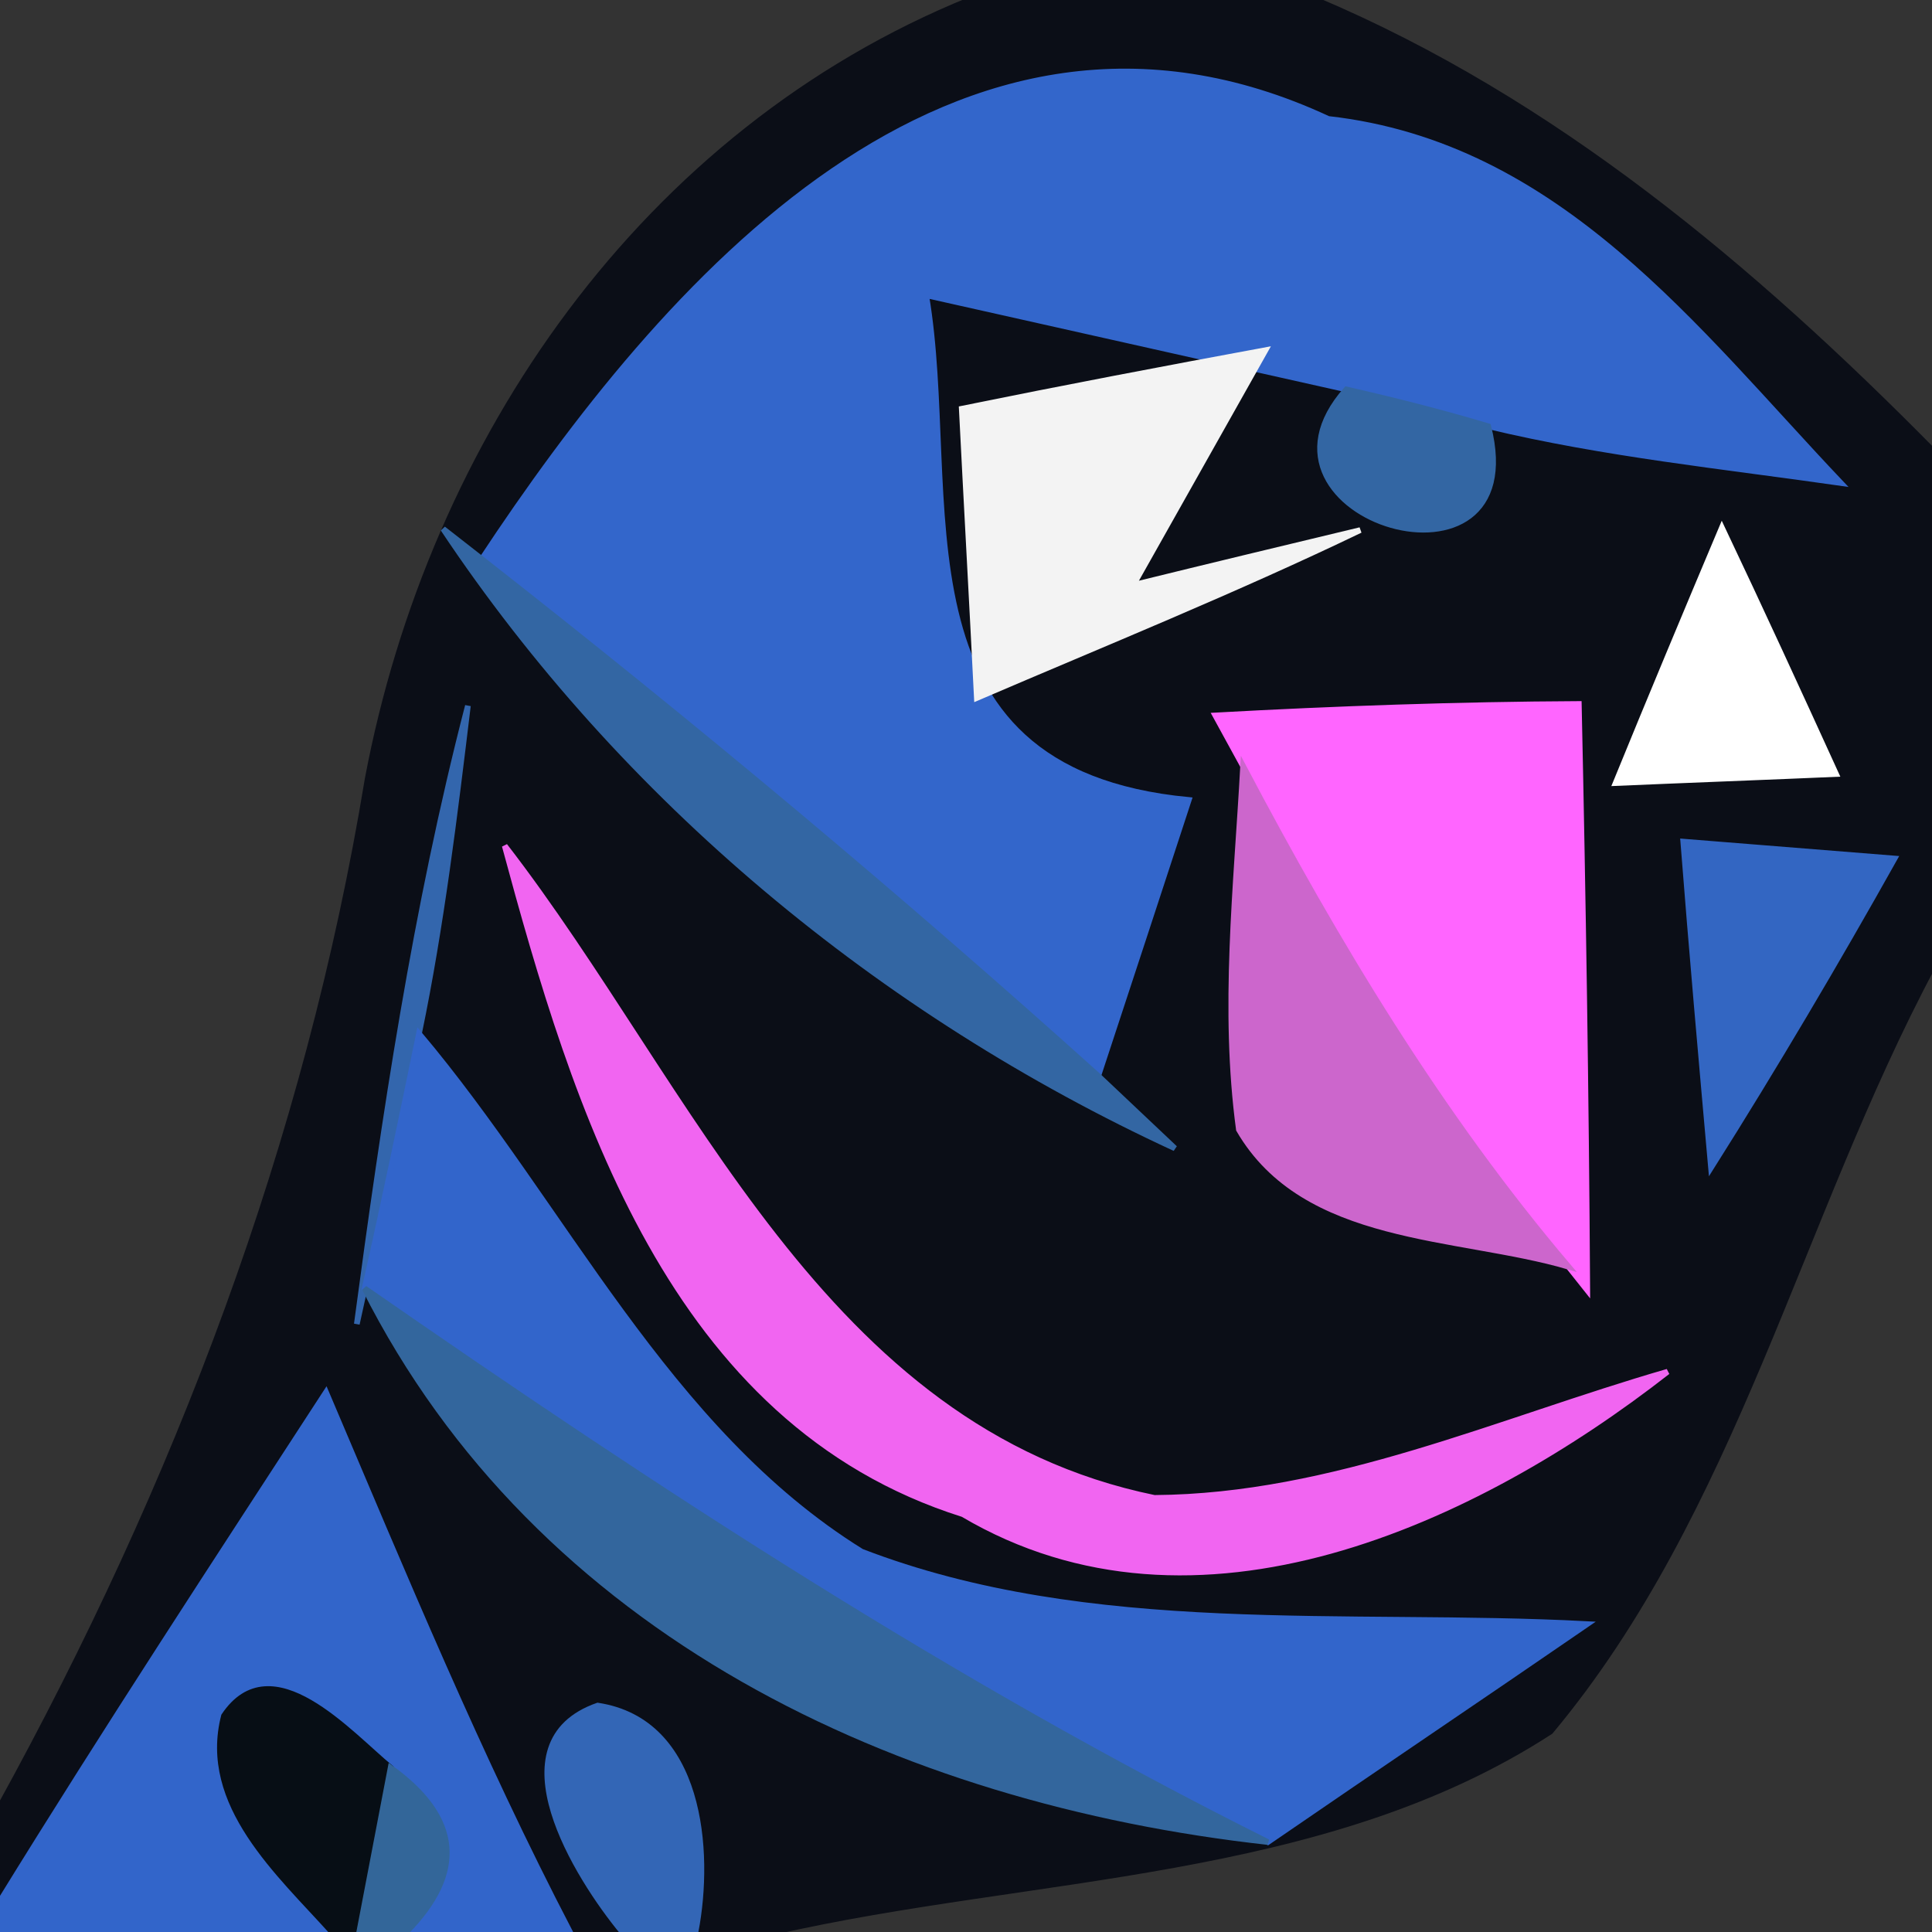 <?xml version="1.0" encoding="UTF-8" ?>
<!DOCTYPE svg PUBLIC "-//W3C//DTD SVG 1.1//EN" "http://www.w3.org/Graphics/SVG/1.1/DTD/svg11.dtd">
<svg width="32pt" height="32pt" viewBox="0 0 32 32" version="1.1" xmlns="http://www.w3.org/2000/svg">
<rect x="0" y="0" width="32" height="32" fill="#333333" stroke="none"/>
<g id="#0b0e17fd">
<path fill="#0b0e17" stroke="#0b0e17" stroke-width="0.094" opacity="1.00" d=" M 16.06 0.00 L 21.80 0.00 C 25.73 1.66 29.03 4.44 32.00 7.45 L 32.00 16.03 C 29.79 20.18 28.72 25.04 25.68 28.68 C 21.91 31.13 17.10 31.02 12.81 32.00 L 11.52 32.00 C 11.78 30.65 11.61 28.51 9.90 28.25 C 8.16 28.86 9.56 31.09 10.31 32.00 L 9.44 32.00 C 7.93 29.10 6.68 26.07 5.40 23.06 C 3.58 25.86 1.75 28.65 0.00 31.49 L 0.00 29.92 C 2.93 24.60 5.10 18.92 6.09 12.90 C 7.15 7.29 10.67 2.19 16.06 0.00 M 7.98 9.26 L 7.34 8.76 C 10.32 13.23 14.59 16.77 19.46 19.02 C 19.14 18.72 18.51 18.12 18.19 17.82 C 18.69 16.30 19.19 14.78 19.69 13.25 C 14.63 12.77 15.90 8.20 15.34 4.89 C 17.08 5.28 20.56 6.06 22.30 6.45 C 20.39 8.60 25.42 10.09 24.65 7.06 C 26.57 7.52 28.54 7.72 30.49 8.00 C 28.09 5.47 25.82 2.40 22.00 1.97 C 15.81 -0.91 10.98 4.72 7.98 9.26 M 15.93 6.77 C 16.01 8.36 16.10 9.96 16.18 11.56 C 18.30 10.65 20.45 9.78 22.53 8.78 C 21.28 9.08 20.03 9.38 18.77 9.69 C 19.50 8.39 20.23 7.10 20.96 5.80 C 19.28 6.11 17.60 6.43 15.93 6.77 M 28.52 8.74 C 27.93 10.14 27.34 11.55 26.76 12.97 C 27.67 12.93 29.50 12.86 30.41 12.82 C 29.79 11.46 29.16 10.09 28.52 8.74 M 20.13 11.85 L 20.59 12.69 C 20.48 14.69 20.25 16.71 20.52 18.71 C 21.61 20.59 24.13 20.44 25.98 20.98 L 26.29 21.37 C 26.27 18.13 26.22 14.89 26.15 11.66 C 24.14 11.67 22.13 11.74 20.13 11.85 M 5.91 21.93 L 6.04 21.34 C 8.92 27.05 14.88 29.83 21.00 30.51 C 22.76 29.30 24.53 28.11 26.29 26.90 C 22.30 26.69 18.06 27.16 14.27 25.70 C 11.03 23.69 9.35 19.98 6.94 17.12 C 7.31 15.33 7.53 13.51 7.75 11.69 C 6.88 15.05 6.37 18.49 5.91 21.93 M 8.36 14.01 C 9.53 18.34 11.10 23.55 15.95 25.08 C 19.81 27.36 24.43 25.21 27.62 22.72 C 24.82 23.53 22.08 24.79 19.12 24.81 C 13.61 23.68 11.46 18.02 8.36 14.01 M 27.88 13.94 C 28.02 15.74 28.18 17.54 28.34 19.34 C 29.40 17.66 30.41 15.95 31.38 14.22 C 30.50 14.15 28.75 14.01 27.88 13.94 Z" />
</g>
<g id="#3366cbff">
<path fill="#3366cb" stroke="#3366cb" stroke-width="0.094" opacity="1.00" d=" M 7.98 9.26 C 10.98 4.72 15.81 -0.91 22.00 1.97 C 25.82 2.40 28.09 5.47 30.49 8.00 C 28.54 7.72 26.57 7.52 24.65 7.06 C 23.88 6.83 23.09 6.63 22.30 6.45 C 20.56 6.06 17.08 5.28 15.34 4.89 C 15.90 8.20 14.63 12.77 19.69 13.25 C 19.19 14.78 18.69 16.30 18.19 17.82 C 14.89 14.85 11.48 12.00 7.98 9.26 Z" />
</g>
<g id="#f3f3f3ff">
<path fill="#f3f3f3" stroke="#f3f3f3" stroke-width="0.094" opacity="1.00" d=" M 15.93 6.77 C 17.60 6.43 19.28 6.11 20.96 5.80 C 20.23 7.10 19.50 8.39 18.77 9.69 C 20.03 9.38 21.28 9.08 22.53 8.78 C 20.45 9.78 18.30 10.65 16.18 11.56 C 16.10 9.96 16.01 8.36 15.93 6.77 Z" />
</g>
<g id="#3366a3ff">
<path fill="#3366a3" stroke="#3366a3" stroke-width="0.094" opacity="1.00" d=" M 22.30 6.45 C 23.09 6.63 23.88 6.83 24.65 7.06 C 25.42 10.09 20.39 8.60 22.30 6.45 Z" />
<path fill="#3366a3" stroke="#3366a3" stroke-width="0.094" opacity="1.00" d=" M 7.34 8.76 L 7.98 9.26 C 11.48 12.00 14.89 14.85 18.19 17.82 C 18.51 18.12 19.14 18.72 19.46 19.02 C 14.59 16.77 10.32 13.23 7.34 8.76 Z" />
</g>
<g id="#ffffffff">
<path fill="#ffffff" stroke="#ffffff" stroke-width="0.094" opacity="1.00" d=" M 28.52 8.74 C 29.16 10.09 29.79 11.46 30.41 12.82 C 29.50 12.86 27.67 12.93 26.76 12.97 C 27.34 11.55 27.93 10.14 28.52 8.74 Z" />
</g>
<g id="#ff65ffff">
<path fill="#ff65ff" stroke="#ff65ff" stroke-width="0.094" opacity="1.00" d=" M 20.13 11.85 C 22.13 11.74 24.14 11.67 26.15 11.66 C 26.22 14.89 26.27 18.13 26.29 21.37 L 25.98 20.98 C 23.84 18.46 22.13 15.61 20.59 12.69 L 20.13 11.85 Z" />
</g>
<g id="#3366adff">
<path fill="#3366ad" stroke="#3366ad" stroke-width="0.094" opacity="1.00" d=" M 5.91 21.93 C 6.37 18.49 6.88 15.05 7.75 11.69 C 7.53 13.51 7.31 15.33 6.94 17.12 C 6.65 18.53 6.36 19.93 6.04 21.34 L 5.91 21.93 Z" />
</g>
<g id="#cc66ccff">
<path fill="#cc66cc" stroke="#cc66cc" stroke-width="0.094" opacity="1.00" d=" M 20.59 12.69 C 22.13 15.61 23.84 18.46 25.98 20.98 C 24.13 20.44 21.61 20.59 20.52 18.71 C 20.25 16.71 20.48 14.69 20.59 12.69 Z" />
</g>
<g id="#f165f1ff">
<path fill="#f165f1" stroke="#f165f1" stroke-width="0.094" opacity="1.00" d=" M 8.36 14.01 C 11.46 18.02 13.61 23.68 19.12 24.81 C 22.08 24.79 24.82 23.53 27.62 22.72 C 24.43 25.21 19.81 27.36 15.95 25.08 C 11.10 23.55 9.53 18.34 8.36 14.01 Z" />
</g>
<g id="#3366c2ff">
<path fill="#3366c2" stroke="#3366c2" stroke-width="0.094" opacity="1.00" d=" M 27.88 13.94 C 28.75 14.01 30.50 14.15 31.38 14.22 C 30.41 15.95 29.40 17.66 28.34 19.34 C 28.18 17.54 28.02 15.74 27.88 13.94 Z" />
</g>
<g id="#3265cbff">
<path fill="#3265cb" stroke="#3265cb" stroke-width="0.094" opacity="1.00" d=" M 6.94 17.12 C 9.35 19.98 11.03 23.69 14.27 25.70 C 18.06 27.16 22.30 26.69 26.29 26.90 C 24.53 28.11 22.76 29.30 21.00 30.51 C 15.75 27.89 10.85 24.68 6.04 21.34 C 6.36 19.93 6.65 18.53 6.94 17.12 Z" />
</g>
<g id="#33669dff">
<path fill="#33669d" stroke="#33669d" stroke-width="0.094" opacity="1.00" d=" M 6.04 21.34 C 10.85 24.68 15.75 27.89 21.00 30.51 C 14.88 29.83 8.92 27.05 6.04 21.34 Z" />
</g>
<g id="#3265caff">
<path fill="#3265ca" stroke="#3265ca" stroke-width="0.094" opacity="1.00" d=" M 0.00 31.49 C 1.75 28.65 3.58 25.86 5.40 23.06 C 6.68 26.07 7.93 29.10 9.44 32.00 L 6.73 32.00 C 7.70 31.01 7.62 30.11 6.47 29.28 C 5.79 28.72 4.50 27.24 3.71 28.42 C 3.33 29.89 4.63 31.03 5.50 32.00 L 0.00 32.00 L 0.00 31.49 Z" />
</g>
<g id="#070e15fe">
<path fill="#070e15" stroke="#070e15" stroke-width="0.094" opacity="1.00" d=" M 3.71 28.42 C 4.50 27.24 5.79 28.72 6.47 29.28 C 6.34 29.96 6.08 31.32 5.95 32.00 L 5.50 32.00 C 4.63 31.03 3.33 29.89 3.71 28.42 Z" />
</g>
<g id="#3366b6fe">
<path fill="#3366b6" stroke="#3366b6" stroke-width="0.094" opacity="1.00" d=" M 10.31 32.00 C 9.56 31.09 8.16 28.86 9.90 28.25 C 11.61 28.51 11.78 30.65 11.52 32.00 L 10.31 32.00 Z" />
</g>
<g id="#336699ff">
<path fill="#336699" stroke="#336699" stroke-width="0.094" opacity="1.00" d=" M 6.47 29.28 C 7.62 30.11 7.70 31.01 6.73 32.00 L 5.95 32.00 C 6.08 31.32 6.34 29.96 6.47 29.28 Z" />
</g>
</svg>
